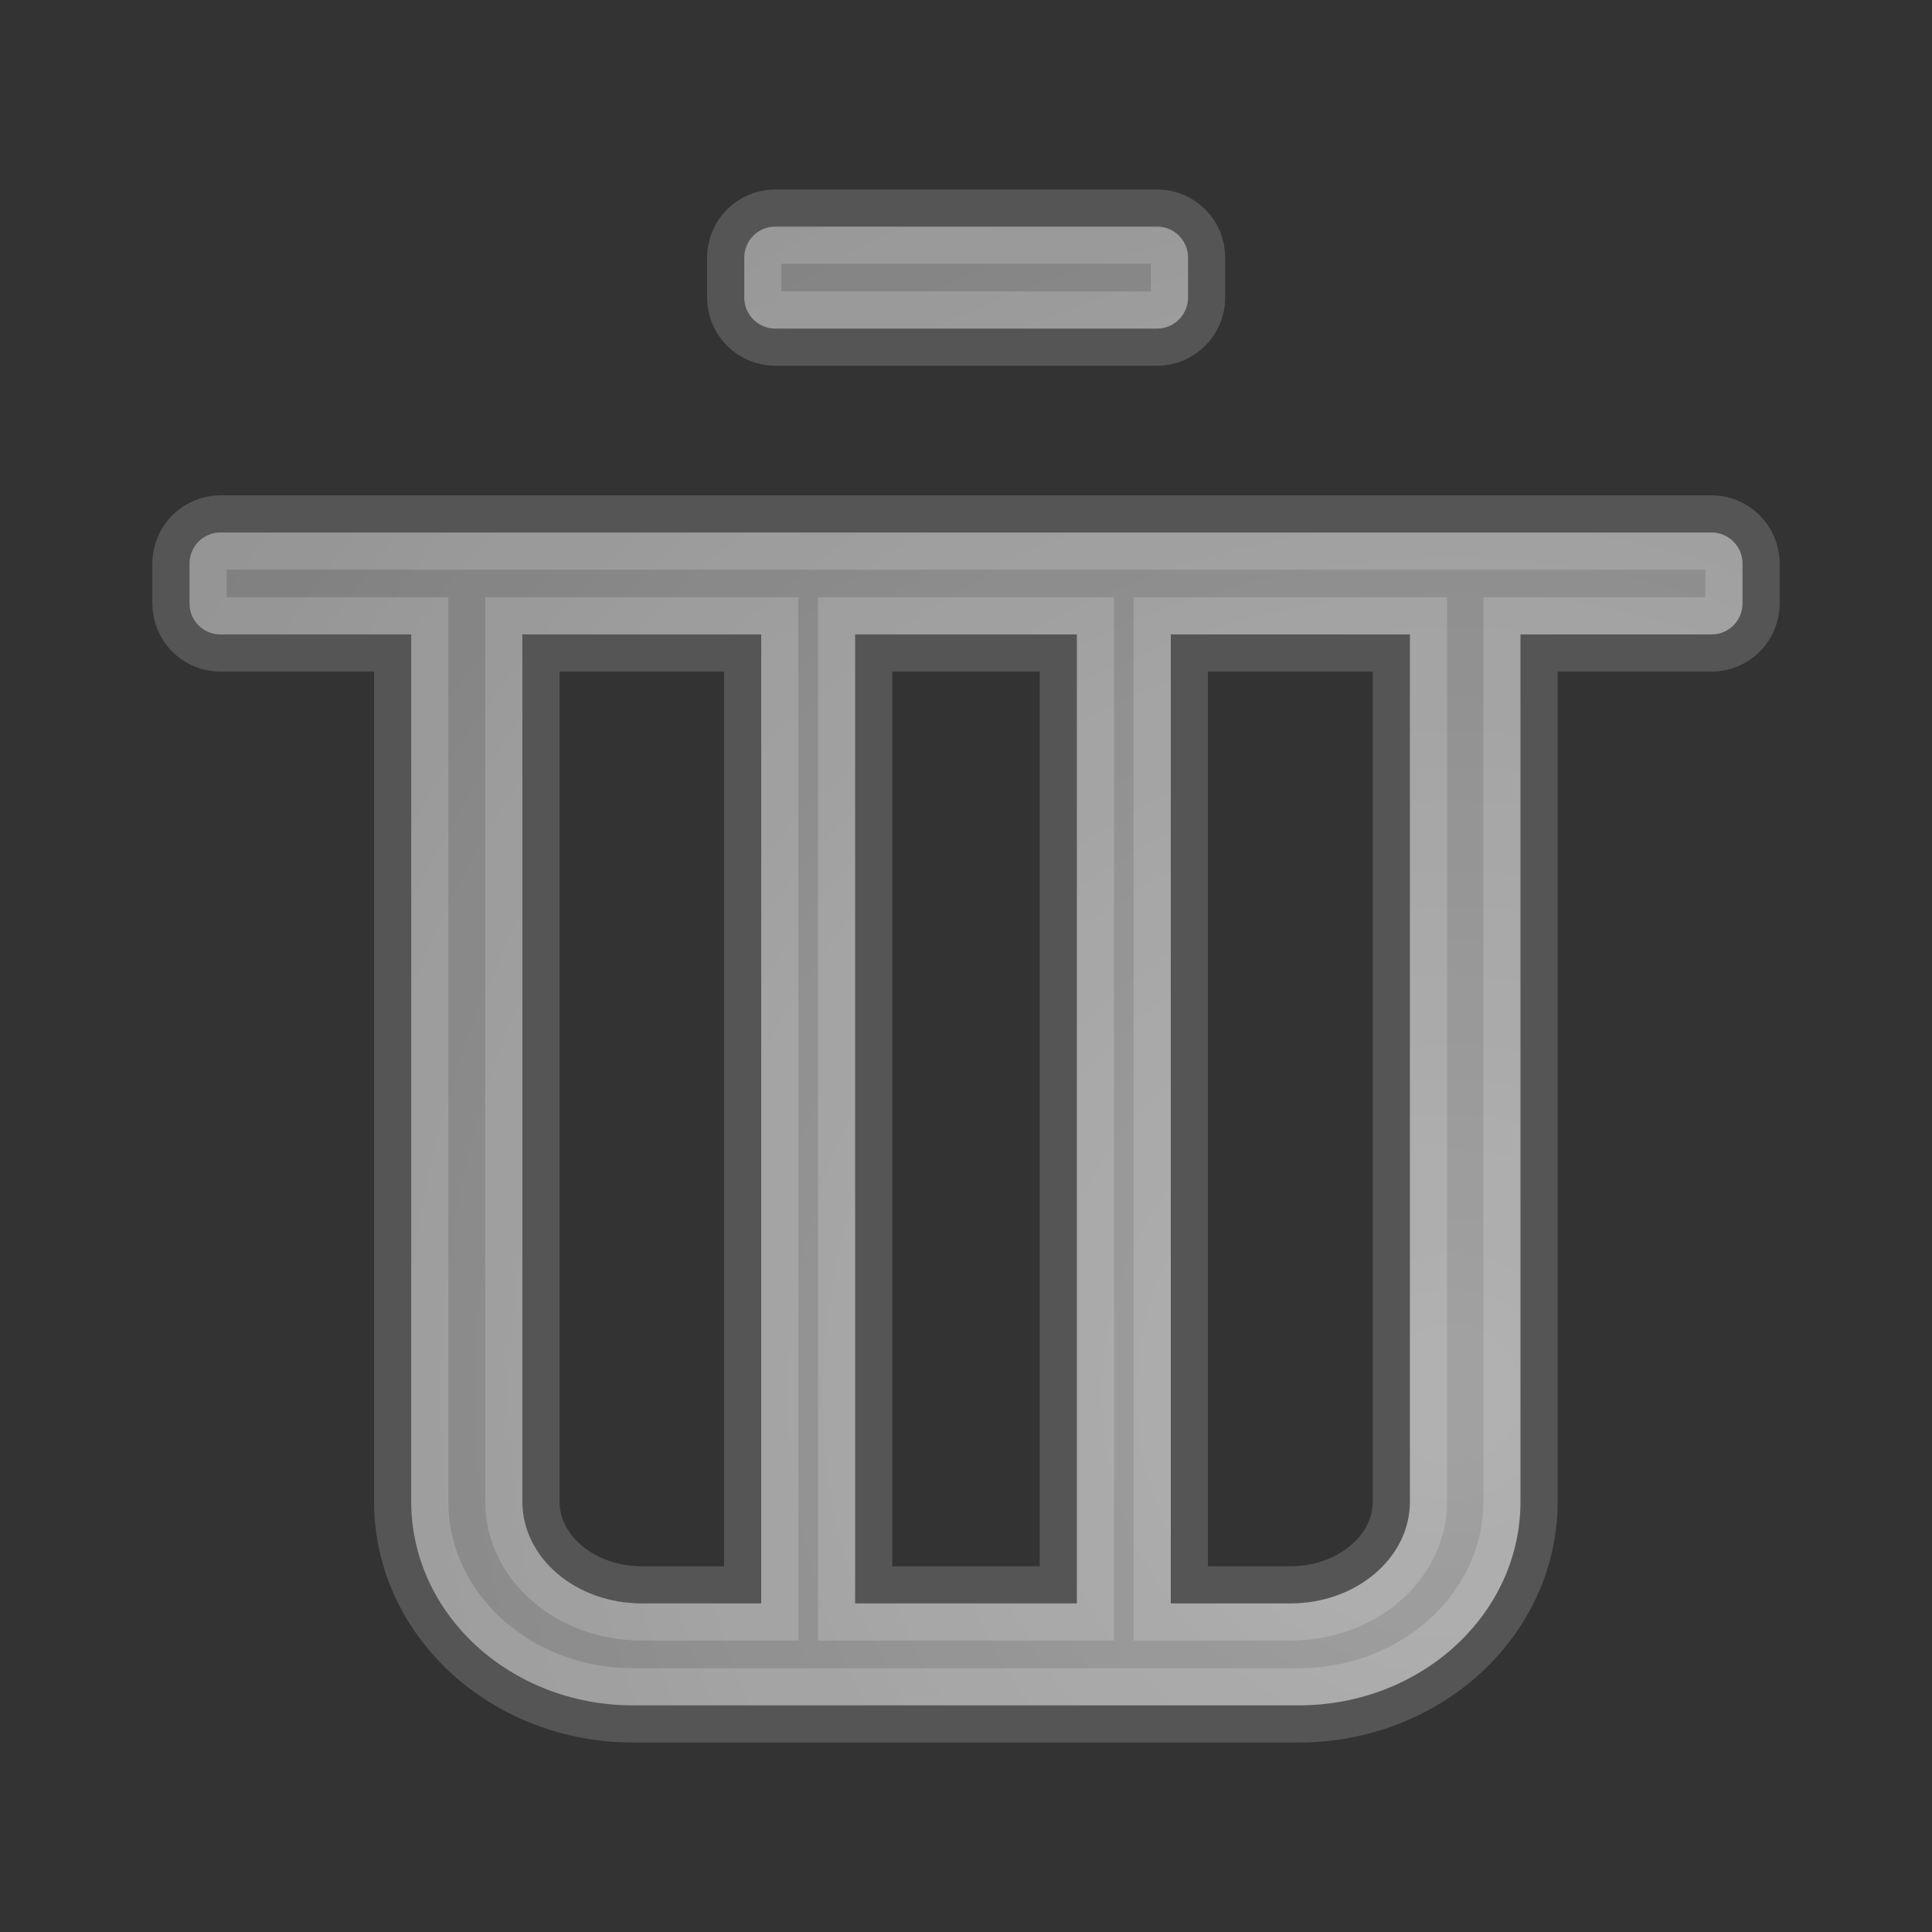 <svg xmlns="http://www.w3.org/2000/svg" xmlns:xlink="http://www.w3.org/1999/xlink" width="13" height="13" version="1.1" viewBox="0 0 13 13"><rect x="0" y="0" width="13" height="13" fill="#333333" stroke="none"/><title>Icons/subtitleDelete-default-icon</title><desc>Created with Sketch.</desc><defs><radialGradient id="radialGradient-1" cx="81.846%" cy="79.235%" r="114.17%" fx="81.846%" fy="79.235%" gradientTransform="translate(0.818,0.792),scale(0.952,1),rotate(-138.843),translate(-0.818,-0.792)"><stop offset="0%" stop-color="#FFF" stop-opacity=".776"/><stop offset="100%" stop-color="#FFF" stop-opacity=".508"/></radialGradient></defs><g id="Icons/subtitleDelete-default-icon" fill="none" fill-opacity=".7" fill-rule="evenodd" stroke="none" stroke-opacity=".168" stroke-width="1"><path id="Icon---Delete" fill="url(#radialGradient-1)" stroke="#FFF" stroke-width=".5" d="M1.275,3.792 L1.275,4.06 C1.275,4.176 1.368,4.269 1.483,4.269 L2.767,4.269 L2.767,10.104 C2.767,10.861 3.435,11.475 4.26,11.475 L8.738,11.475 C9.563,11.475 10.231,10.861 10.231,10.104 L10.231,4.269 L11.517,4.269 C11.632,4.269 11.725,4.176 11.725,4.06 L11.725,3.792 C11.725,3.677 11.632,3.583 11.517,3.583 L1.483,3.583 C1.368,3.583 1.275,3.677 1.275,3.792 Z M4.319,10.789 C3.875,10.789 3.515,10.483 3.515,10.104 L3.515,4.269 L5.122,4.269 L5.122,10.789 L4.319,10.789 Z M7.246,10.789 L5.754,10.789 L5.754,4.269 L7.246,4.269 L7.246,10.789 Z M8.682,10.789 L7.878,10.789 L7.878,4.269 L9.487,4.269 L9.487,10.104 C9.487,10.483 9.127,10.789 8.682,10.789 Z M5.008,1.733 L5.008,2.002 C5.008,2.117 5.101,2.211 5.216,2.211 L7.786,2.211 C7.901,2.211 7.994,2.117 7.994,2.002 L7.994,1.733 C7.994,1.618 7.901,1.525 7.786,1.525 L5.216,1.525 C5.101,1.525 5.008,1.618 5.008,1.733 Z"/></g></svg>